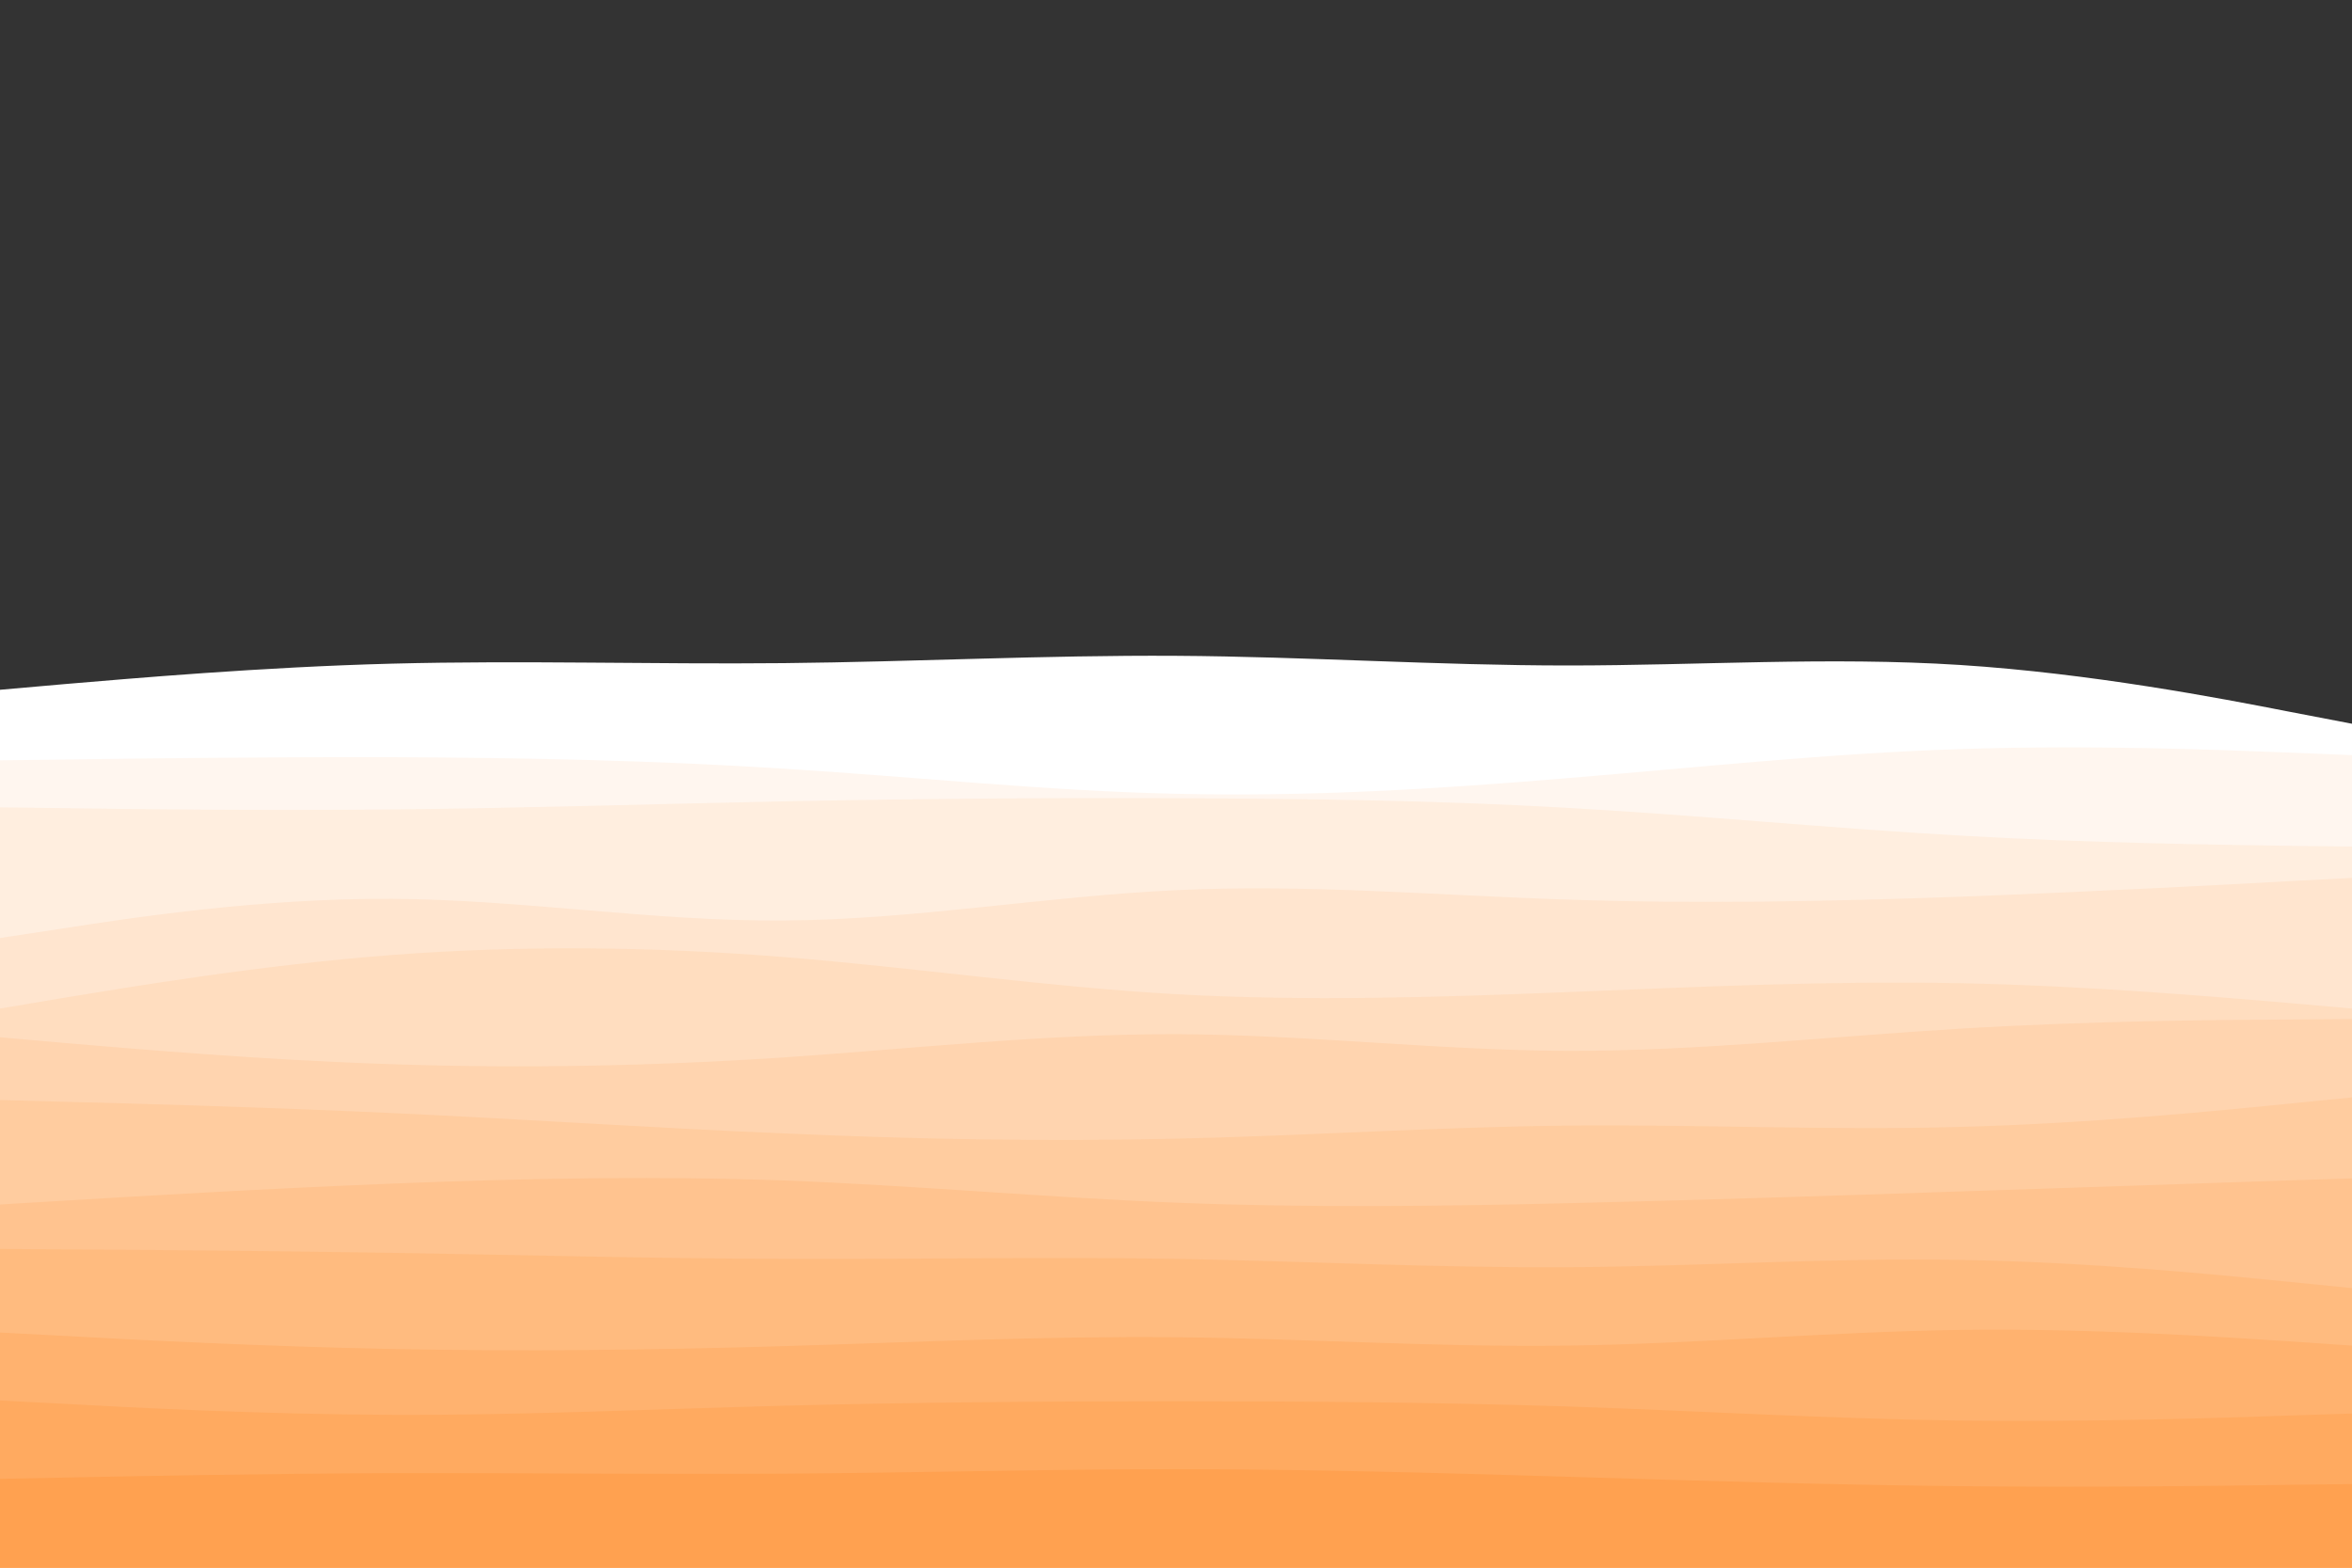 <svg id="visual" viewBox="0 0 900 600" width="900" height="600" xmlns="http://www.w3.org/2000/svg" xmlns:xlink="http://www.w3.org/1999/xlink" version="1.1"><rect x="0" y="0" width="900" height="600" fill="#333333" stroke="none"/><path d="M0 264L25 261.8C50 259.7 100 255.3 150 254C200 252.7 250 254.3 300 253.8C350 253.3 400 250.7 450 251C500 251.3 550 254.7 600 254.7C650 254.7 700 251.3 750 254.5C800 257.7 850 267.3 875 272.2L900 277L900 601L875 601C850 601 800 601 750 601C700 601 650 601 600 601C550 601 500 601 450 601C400 601 350 601 300 601C250 601 200 601 150 601C100 601 50 601 25 601L0 601Z" fill="#ffffff"></path><path d="M0 291L25 290.7C50 290.3 100 289.7 150 289.8C200 290 250 291 300 294.2C350 297.3 400 302.7 450 303.8C500 305 550 302 600 297.8C650 293.7 700 288.3 750 286.7C800 285 850 287 875 288L900 289L900 601L875 601C850 601 800 601 750 601C700 601 650 601 600 601C550 601 500 601 450 601C400 601 350 601 300 601C250 601 200 601 150 601C100 601 50 601 25 601L0 601Z" fill="#fff6ef"></path><path d="M0 309L25 309.3C50 309.7 100 310.3 150 309.8C200 309.3 250 307.7 300 306.7C350 305.7 400 305.3 450 305.5C500 305.7 550 306.3 600 309.2C650 312 700 317 750 319.8C800 322.7 850 323.3 875 323.7L900 324L900 601L875 601C850 601 800 601 750 601C700 601 650 601 600 601C550 601 500 601 450 601C400 601 350 601 300 601C250 601 200 601 150 601C100 601 50 601 25 601L0 601Z" fill="#ffeedf"></path><path d="M0 359L25 355.2C50 351.3 100 343.7 150 344C200 344.3 250 352.7 300 352.3C350 352 400 343 450 340.7C500 338.3 550 342.7 600 344.3C650 346 700 345 750 343.2C800 341.3 850 338.7 875 337.3L900 336L900 601L875 601C850 601 800 601 750 601C700 601 650 601 600 601C550 601 500 601 450 601C400 601 350 601 300 601C250 601 200 601 150 601C100 601 50 601 25 601L0 601Z" fill="#ffe5cf"></path><path d="M0 386L25 381.8C50 377.7 100 369.3 150 365.5C200 361.7 250 362.3 300 366.3C350 370.3 400 377.7 450 380.5C500 383.3 550 381.7 600 379.7C650 377.7 700 375.3 750 376.3C800 377.3 850 381.7 875 383.8L900 386L900 601L875 601C850 601 800 601 750 601C700 601 650 601 600 601C550 601 500 601 450 601C400 601 350 601 300 601C250 601 200 601 150 601C100 601 50 601 25 601L0 601Z" fill="#ffddbf"></path><path d="M0 397L25 399.2C50 401.3 100 405.7 150 407.3C200 409 250 408 300 404.7C350 401.3 400 395.7 450 395.8C500 396 550 402 600 402.2C650 402.3 700 396.7 750 393.7C800 390.7 850 390.3 875 390.2L900 390L900 601L875 601C850 601 800 601 750 601C700 601 650 601 600 601C550 601 500 601 450 601C400 601 350 601 300 601C250 601 200 601 150 601C100 601 50 601 25 601L0 601Z" fill="#ffd4af"></path><path d="M0 421L25 421.7C50 422.3 100 423.7 150 426C200 428.3 250 431.7 300 433.8C350 436 400 437 450 435.8C500 434.7 550 431.3 600 430.8C650 430.3 700 432.7 750 431.3C800 430 850 425 875 422.5L900 420L900 601L875 601C850 601 800 601 750 601C700 601 650 601 600 601C550 601 500 601 450 601C400 601 350 601 300 601C250 601 200 601 150 601C100 601 50 601 25 601L0 601Z" fill="#ffcc9f"></path><path d="M0 461L25 459.5C50 458 100 455 150 453C200 451 250 450 300 451.8C350 453.7 400 458.3 450 460.3C500 462.3 550 461.7 600 460.5C650 459.3 700 457.7 750 456C800 454.3 850 452.7 875 451.8L900 451L900 601L875 601C850 601 800 601 750 601C700 601 650 601 600 601C550 601 500 601 450 601C400 601 350 601 300 601C250 601 200 601 150 601C100 601 50 601 25 601L0 601Z" fill="#ffc38f"></path><path d="M0 478L25 478.2C50 478.3 100 478.7 150 479.5C200 480.3 250 481.7 300 481.8C350 482 400 481 450 481.8C500 482.7 550 485.3 600 485C650 484.7 700 481.3 750 482.2C800 483 850 488 875 490.5L900 493L900 601L875 601C850 601 800 601 750 601C700 601 650 601 600 601C550 601 500 601 450 601C400 601 350 601 300 601C250 601 200 601 150 601C100 601 50 601 25 601L0 601Z" fill="#ffbb7f"></path><path d="M0 510L25 511.3C50 512.7 100 515.3 150 516.3C200 517.3 250 516.7 300 515.2C350 513.7 400 511.3 450 511.8C500 512.3 550 515.7 600 515C650 514.3 700 509.7 750 509C800 508.3 850 511.7 875 513.3L900 515L900 601L875 601C850 601 800 601 750 601C700 601 650 601 600 601C550 601 500 601 450 601C400 601 350 601 300 601C250 601 200 601 150 601C100 601 50 601 25 601L0 601Z" fill="#ffb26f"></path><path d="M0 536L25 537.3C50 538.7 100 541.3 150 541.5C200 541.7 250 539.3 300 538C350 536.7 400 536.3 450 536.3C500 536.3 550 536.7 600 538.3C650 540 700 543 750 543.7C800 544.3 850 542.7 875 541.8L900 541L900 601L875 601C850 601 800 601 750 601C700 601 650 601 600 601C550 601 500 601 450 601C400 601 350 601 300 601C250 601 200 601 150 601C100 601 50 601 25 601L0 601Z" fill="#ffaa60"></path><path d="M0 566L25 565.5C50 565 100 564 150 563.8C200 563.7 250 564.3 300 564C350 563.7 400 562.3 450 562.3C500 562.3 550 563.7 600 565.2C650 566.7 700 568.3 750 568.8C800 569.3 850 568.7 875 568.3L900 568L900 601L875 601C850 601 800 601 750 601C700 601 650 601 600 601C550 601 500 601 450 601C400 601 350 601 300 601C250 601 200 601 150 601C100 601 50 601 25 601L0 601Z" fill="#ffa150"></path></svg>